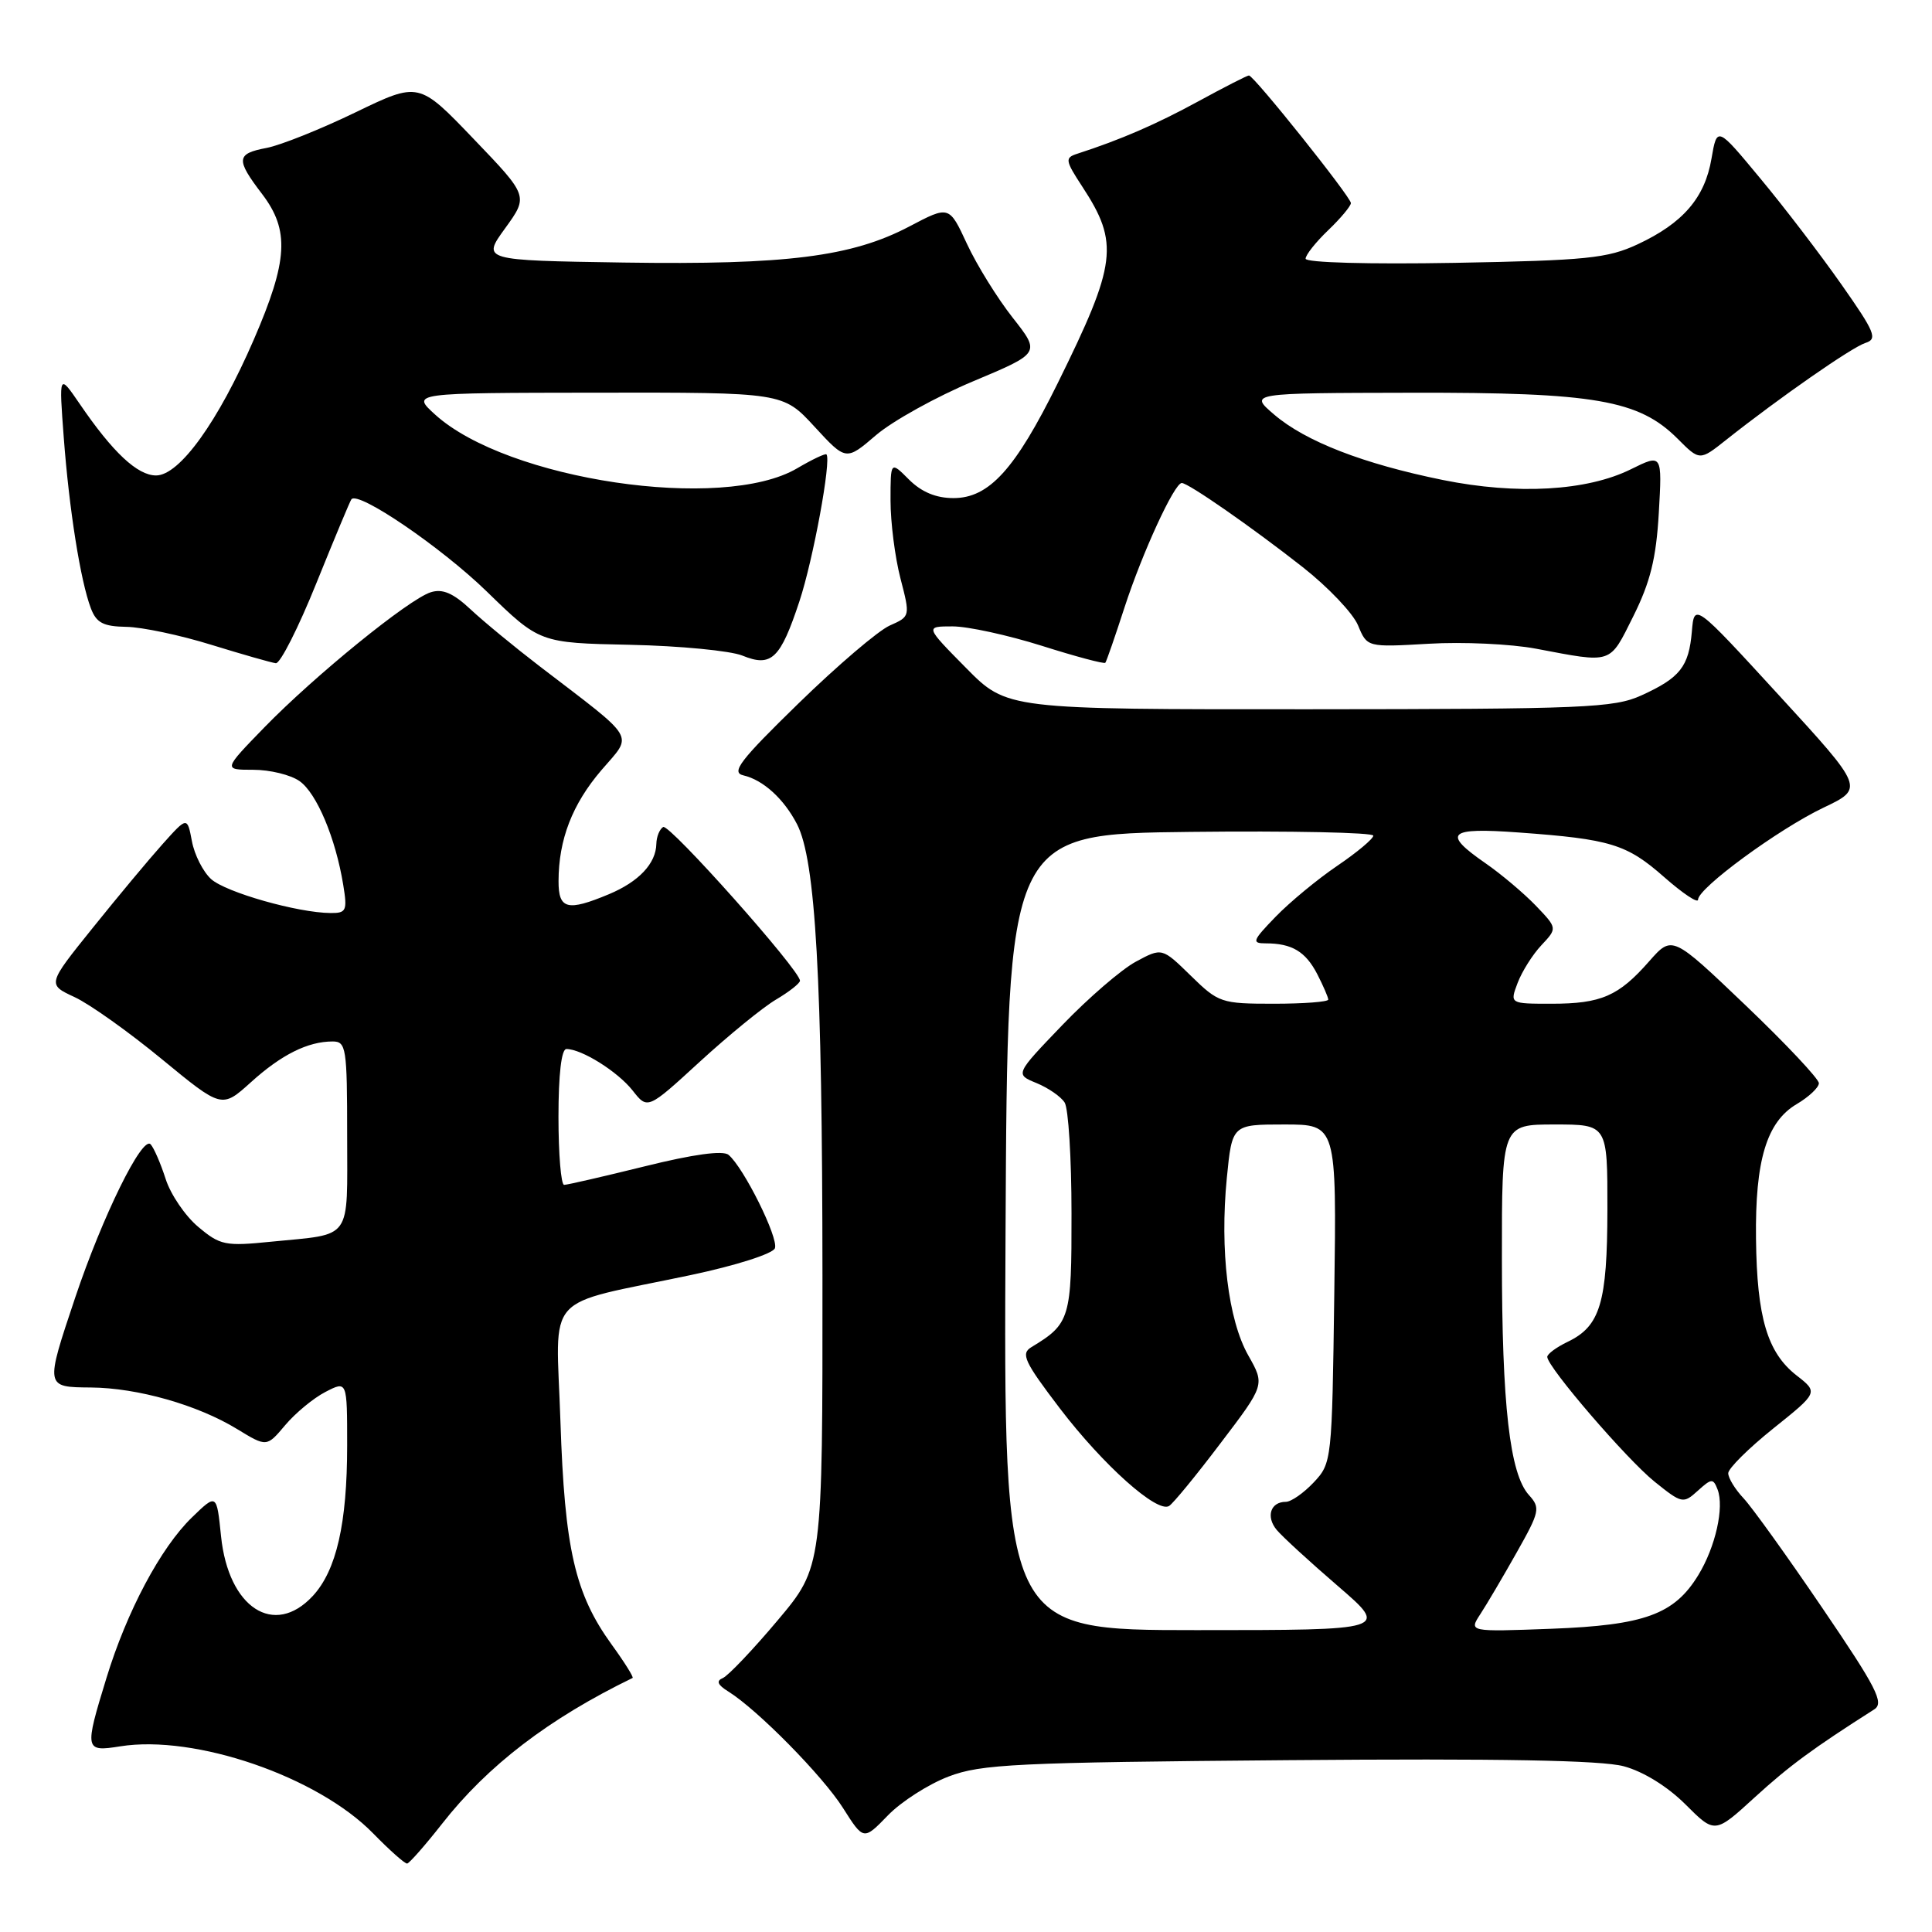 <?xml version="1.0" encoding="UTF-8" standalone="no"?>
<!DOCTYPE svg PUBLIC "-//W3C//DTD SVG 1.1//EN" "http://www.w3.org/Graphics/SVG/1.1/DTD/svg11.dtd" >
<svg xmlns="http://www.w3.org/2000/svg" xmlns:xlink="http://www.w3.org/1999/xlink" version="1.1" viewBox="0 0 256 256">
 <g >
 <path fill="currentColor"
d=" M 58.56 241.68 C 64.62 233.93 72.76 227.71 83.82 222.34 C 84.00 222.26 82.76 220.27 81.06 217.93 C 76.18 211.19 74.82 205.26 74.26 188.33 C 73.69 170.91 71.71 173.13 91.54 168.95 C 97.55 167.68 102.39 166.13 102.68 165.40 C 103.19 164.05 98.54 154.69 96.53 153.02 C 95.79 152.41 91.85 152.95 85.45 154.54 C 79.98 155.89 75.17 157.00 74.75 157.00 C 74.34 157.00 74.00 152.95 74.00 148.00 C 74.00 142.38 74.39 139.00 75.05 139.00 C 77.08 139.00 81.84 141.99 83.82 144.49 C 85.81 147.03 85.81 147.03 92.74 140.67 C 96.56 137.17 101.10 133.46 102.84 132.44 C 104.58 131.41 106.00 130.29 106.00 129.95 C 106.00 128.55 88.67 109.09 87.87 109.58 C 87.39 109.88 86.99 110.88 86.97 111.81 C 86.92 114.42 84.65 116.83 80.68 118.49 C 75.17 120.79 74.00 120.49 74.01 116.75 C 74.02 111.25 75.83 106.56 79.69 102.05 C 83.89 97.14 84.59 98.31 71.50 88.28 C 68.20 85.75 64.08 82.36 62.35 80.74 C 60.04 78.58 58.63 77.98 57.07 78.48 C 54.16 79.40 41.71 89.52 35.03 96.38 C 29.57 102.00 29.57 102.00 33.56 102.00 C 35.76 102.00 38.52 102.67 39.69 103.50 C 41.96 105.09 44.47 111.05 45.48 117.25 C 46.04 120.67 45.89 121.00 43.80 120.98 C 39.45 120.95 29.93 118.24 27.98 116.49 C 26.91 115.52 25.76 113.26 25.43 111.46 C 24.81 108.20 24.81 108.20 21.54 111.85 C 19.74 113.86 15.57 118.86 12.27 122.97 C 6.26 130.44 6.26 130.44 9.88 132.12 C 11.87 133.04 17.07 136.74 21.44 140.34 C 29.39 146.88 29.39 146.88 33.25 143.40 C 37.28 139.75 40.79 138.00 44.07 138.00 C 45.87 138.00 46.00 138.81 46.00 150.43 C 46.00 164.59 46.81 163.45 35.94 164.53 C 29.84 165.15 29.17 165.01 26.26 162.56 C 24.54 161.12 22.60 158.26 21.95 156.22 C 21.29 154.17 20.40 152.11 19.96 151.63 C 18.86 150.43 13.58 161.17 9.97 171.92 C 5.97 183.86 5.96 183.80 12.05 183.85 C 18.23 183.90 26.19 186.16 31.42 189.36 C 35.34 191.75 35.34 191.75 37.79 188.84 C 39.14 187.24 41.53 185.26 43.12 184.44 C 46.00 182.95 46.00 182.95 46.00 191.53 C 46.00 201.87 44.58 208.09 41.44 211.48 C 36.32 216.99 30.27 213.05 29.29 203.57 C 28.71 197.89 28.71 197.89 25.43 201.07 C 21.29 205.08 16.81 213.50 14.10 222.36 C 11.17 231.91 11.22 232.15 15.92 231.40 C 25.84 229.81 42.12 235.42 49.45 242.94 C 51.63 245.17 53.65 246.97 53.95 246.93 C 54.25 246.88 56.33 244.52 58.56 241.68 Z  M 125.69 235.40 C 130.00 233.75 134.64 233.53 170.70 233.23 C 198.80 233.00 212.18 233.24 215.16 234.04 C 217.76 234.74 220.95 236.72 223.33 239.09 C 227.23 242.99 227.23 242.99 232.53 238.14 C 237.11 233.96 240.24 231.66 248.35 226.50 C 249.69 225.65 248.66 223.64 241.49 213.10 C 236.86 206.28 232.15 199.72 231.03 198.53 C 229.91 197.34 229.00 195.85 229.00 195.21 C 229.00 194.58 231.69 191.91 234.97 189.28 C 240.94 184.50 240.94 184.50 238.04 182.24 C 234.18 179.22 232.80 174.57 232.68 164.16 C 232.55 153.75 234.09 148.65 238.07 146.30 C 239.68 145.35 241.01 144.10 241.01 143.53 C 241.02 142.97 236.65 138.32 231.30 133.21 C 221.57 123.92 221.57 123.92 218.53 127.37 C 214.48 131.99 212.16 133.00 205.59 133.00 C 200.05 133.00 200.05 133.00 201.09 130.25 C 201.66 128.74 203.08 126.48 204.25 125.24 C 206.36 122.99 206.36 122.99 203.51 120.01 C 201.94 118.38 198.94 115.84 196.83 114.38 C 191.05 110.38 191.87 109.62 201.25 110.31 C 213.40 111.19 215.55 111.85 220.50 116.21 C 222.98 118.39 225.00 119.74 225.00 119.21 C 225.00 117.68 235.65 109.87 241.60 107.03 C 247.02 104.45 247.02 104.45 235.76 92.17 C 224.50 79.89 224.50 79.89 224.18 83.68 C 223.78 88.34 222.62 89.81 217.50 92.14 C 213.85 93.80 210.02 93.96 173.47 93.98 C 133.43 94.00 133.43 94.00 128.00 88.50 C 122.57 83.00 122.57 83.00 126.23 83.00 C 128.25 83.00 133.56 84.16 138.04 85.57 C 142.52 86.99 146.31 88.00 146.46 87.82 C 146.61 87.65 147.75 84.35 149.00 80.50 C 151.35 73.27 155.61 64.00 156.59 64.00 C 157.46 64.00 165.93 69.89 172.62 75.15 C 175.99 77.80 179.29 81.27 179.95 82.87 C 181.15 85.77 181.15 85.77 189.32 85.30 C 193.82 85.03 200.20 85.33 203.50 85.95 C 213.77 87.89 213.21 88.08 216.42 81.66 C 218.67 77.14 219.45 74.02 219.80 67.97 C 220.25 60.13 220.25 60.13 216.10 62.18 C 210.28 65.06 201.01 65.59 191.18 63.60 C 180.64 61.46 173.00 58.50 168.83 54.93 C 165.50 52.08 165.50 52.08 187.07 52.04 C 211.33 51.99 217.15 53.00 222.28 58.12 C 225.22 61.07 225.22 61.07 228.73 58.28 C 235.79 52.69 245.37 46.02 247.18 45.44 C 248.82 44.92 248.45 44.03 243.99 37.68 C 241.22 33.73 236.38 27.40 233.23 23.62 C 227.52 16.73 227.52 16.73 226.78 21.02 C 225.90 26.21 223.00 29.57 217.00 32.37 C 213.01 34.23 210.26 34.51 192.75 34.83 C 181.40 35.03 173.00 34.80 173.00 34.28 C 173.00 33.78 174.35 32.08 176.00 30.50 C 177.65 28.92 179.00 27.30 179.00 26.91 C 179.00 26.10 166.14 10.00 165.49 10.00 C 165.26 10.00 162.24 11.54 158.78 13.43 C 153.22 16.46 148.53 18.50 142.72 20.38 C 141.09 20.91 141.14 21.26 143.41 24.73 C 148.32 32.23 147.99 34.90 140.15 50.78 C 134.52 62.19 131.06 66.00 126.34 66.00 C 124.03 66.00 122.11 65.20 120.45 63.55 C 118.00 61.09 118.00 61.09 118.00 66.33 C 118.00 69.21 118.59 73.84 119.31 76.62 C 120.62 81.68 120.62 81.68 117.89 82.89 C 116.38 83.56 110.95 88.19 105.82 93.19 C 98.05 100.76 96.83 102.35 98.50 102.74 C 101.13 103.35 103.87 105.85 105.61 109.21 C 108.08 114.00 108.96 129.62 108.98 169.06 C 109.00 207.63 109.00 207.63 103.03 214.72 C 99.75 218.62 96.48 222.05 95.78 222.35 C 94.87 222.73 95.08 223.25 96.50 224.13 C 100.36 226.53 109.03 235.33 111.71 239.58 C 114.43 243.87 114.43 243.87 117.65 240.55 C 119.42 238.72 123.04 236.41 125.69 235.40 Z  M 41.93 77.25 C 44.32 71.34 46.40 66.34 46.57 66.15 C 47.51 65.05 58.43 72.49 64.46 78.34 C 71.50 85.19 71.50 85.19 83.50 85.44 C 90.10 85.58 96.79 86.23 98.37 86.87 C 102.22 88.44 103.40 87.32 105.93 79.67 C 107.75 74.17 110.18 60.96 109.51 60.21 C 109.37 60.05 107.62 60.88 105.63 62.05 C 95.79 67.86 67.19 63.61 57.64 54.92 C 54.50 52.06 54.50 52.06 79.12 52.03 C 103.75 52.00 103.75 52.00 107.92 56.53 C 112.10 61.07 112.10 61.07 116.09 57.65 C 118.28 55.78 124.08 52.56 128.98 50.51 C 137.87 46.78 137.87 46.78 134.19 42.10 C 132.16 39.52 129.43 35.12 128.13 32.32 C 125.77 27.23 125.77 27.23 120.49 30.01 C 112.86 34.02 104.21 35.11 82.68 34.79 C 63.85 34.50 63.85 34.50 66.94 30.24 C 70.02 25.98 70.02 25.98 62.76 18.41 C 55.50 10.83 55.50 10.83 47.08 14.90 C 42.45 17.14 37.16 19.25 35.33 19.60 C 31.29 20.36 31.22 21.11 34.73 25.71 C 38.39 30.52 38.17 34.51 33.63 45.00 C 28.93 55.85 23.79 63.00 20.68 63.00 C 18.21 63.00 14.94 59.94 10.55 53.50 C 7.81 49.50 7.81 49.50 8.45 58.00 C 9.17 67.56 10.67 77.00 12.04 80.60 C 12.77 82.53 13.69 83.01 16.73 83.06 C 18.80 83.09 23.88 84.16 28.00 85.44 C 32.12 86.71 35.97 87.81 36.55 87.88 C 37.13 87.94 39.55 83.16 41.93 77.25 Z  M 133.24 163.25 C 133.50 110.50 133.50 110.50 157.75 110.23 C 171.09 110.08 181.99 110.31 181.97 110.73 C 181.96 111.15 179.81 112.95 177.20 114.72 C 174.59 116.49 170.92 119.52 169.03 121.47 C 165.95 124.65 165.82 125.00 167.72 125.00 C 171.18 125.00 172.99 126.08 174.54 129.07 C 175.34 130.63 176.00 132.15 176.00 132.45 C 176.00 132.75 172.76 133.00 168.79 133.00 C 161.82 133.00 161.46 132.88 157.78 129.28 C 153.97 125.56 153.97 125.56 150.50 127.43 C 148.59 128.46 144.21 132.24 140.77 135.82 C 134.50 142.35 134.50 142.35 137.34 143.51 C 138.90 144.15 140.58 145.31 141.07 146.09 C 141.57 146.86 141.98 153.46 141.98 160.75 C 142.00 174.72 141.80 175.40 136.67 178.50 C 135.23 179.37 135.71 180.41 140.43 186.61 C 146.17 194.13 153.33 200.53 154.91 199.55 C 155.44 199.23 158.51 195.49 161.73 191.23 C 167.61 183.50 167.61 183.50 165.41 179.61 C 162.73 174.89 161.62 165.67 162.56 156.09 C 163.26 149.00 163.26 149.00 170.18 149.00 C 177.11 149.00 177.11 149.00 176.80 171.42 C 176.50 193.58 176.47 193.87 174.08 196.42 C 172.74 197.84 171.08 199.00 170.38 199.00 C 168.36 199.00 167.71 200.95 169.16 202.71 C 169.90 203.60 173.55 206.95 177.28 210.16 C 184.05 216.00 184.05 216.00 158.52 216.00 C 132.98 216.00 132.98 216.00 133.24 163.25 Z  M 196.16 213.87 C 197.01 212.57 199.18 208.89 200.97 205.71 C 204.03 200.29 204.13 199.80 202.59 198.10 C 200.05 195.30 199.01 186.18 199.01 166.75 C 199.00 149.00 199.00 149.00 206.00 149.00 C 213.00 149.00 213.00 149.00 212.99 160.25 C 212.97 172.64 212.04 175.73 207.72 177.80 C 206.22 178.52 205.01 179.42 205.02 179.80 C 205.06 181.17 215.56 193.37 219.24 196.33 C 222.86 199.24 223.04 199.28 224.97 197.53 C 226.79 195.88 227.01 195.87 227.59 197.37 C 228.49 199.73 227.31 204.98 225.04 208.70 C 221.86 213.92 217.92 215.35 205.56 215.82 C 194.62 216.23 194.62 216.23 196.16 213.87 Z "/>
</g>
</svg>